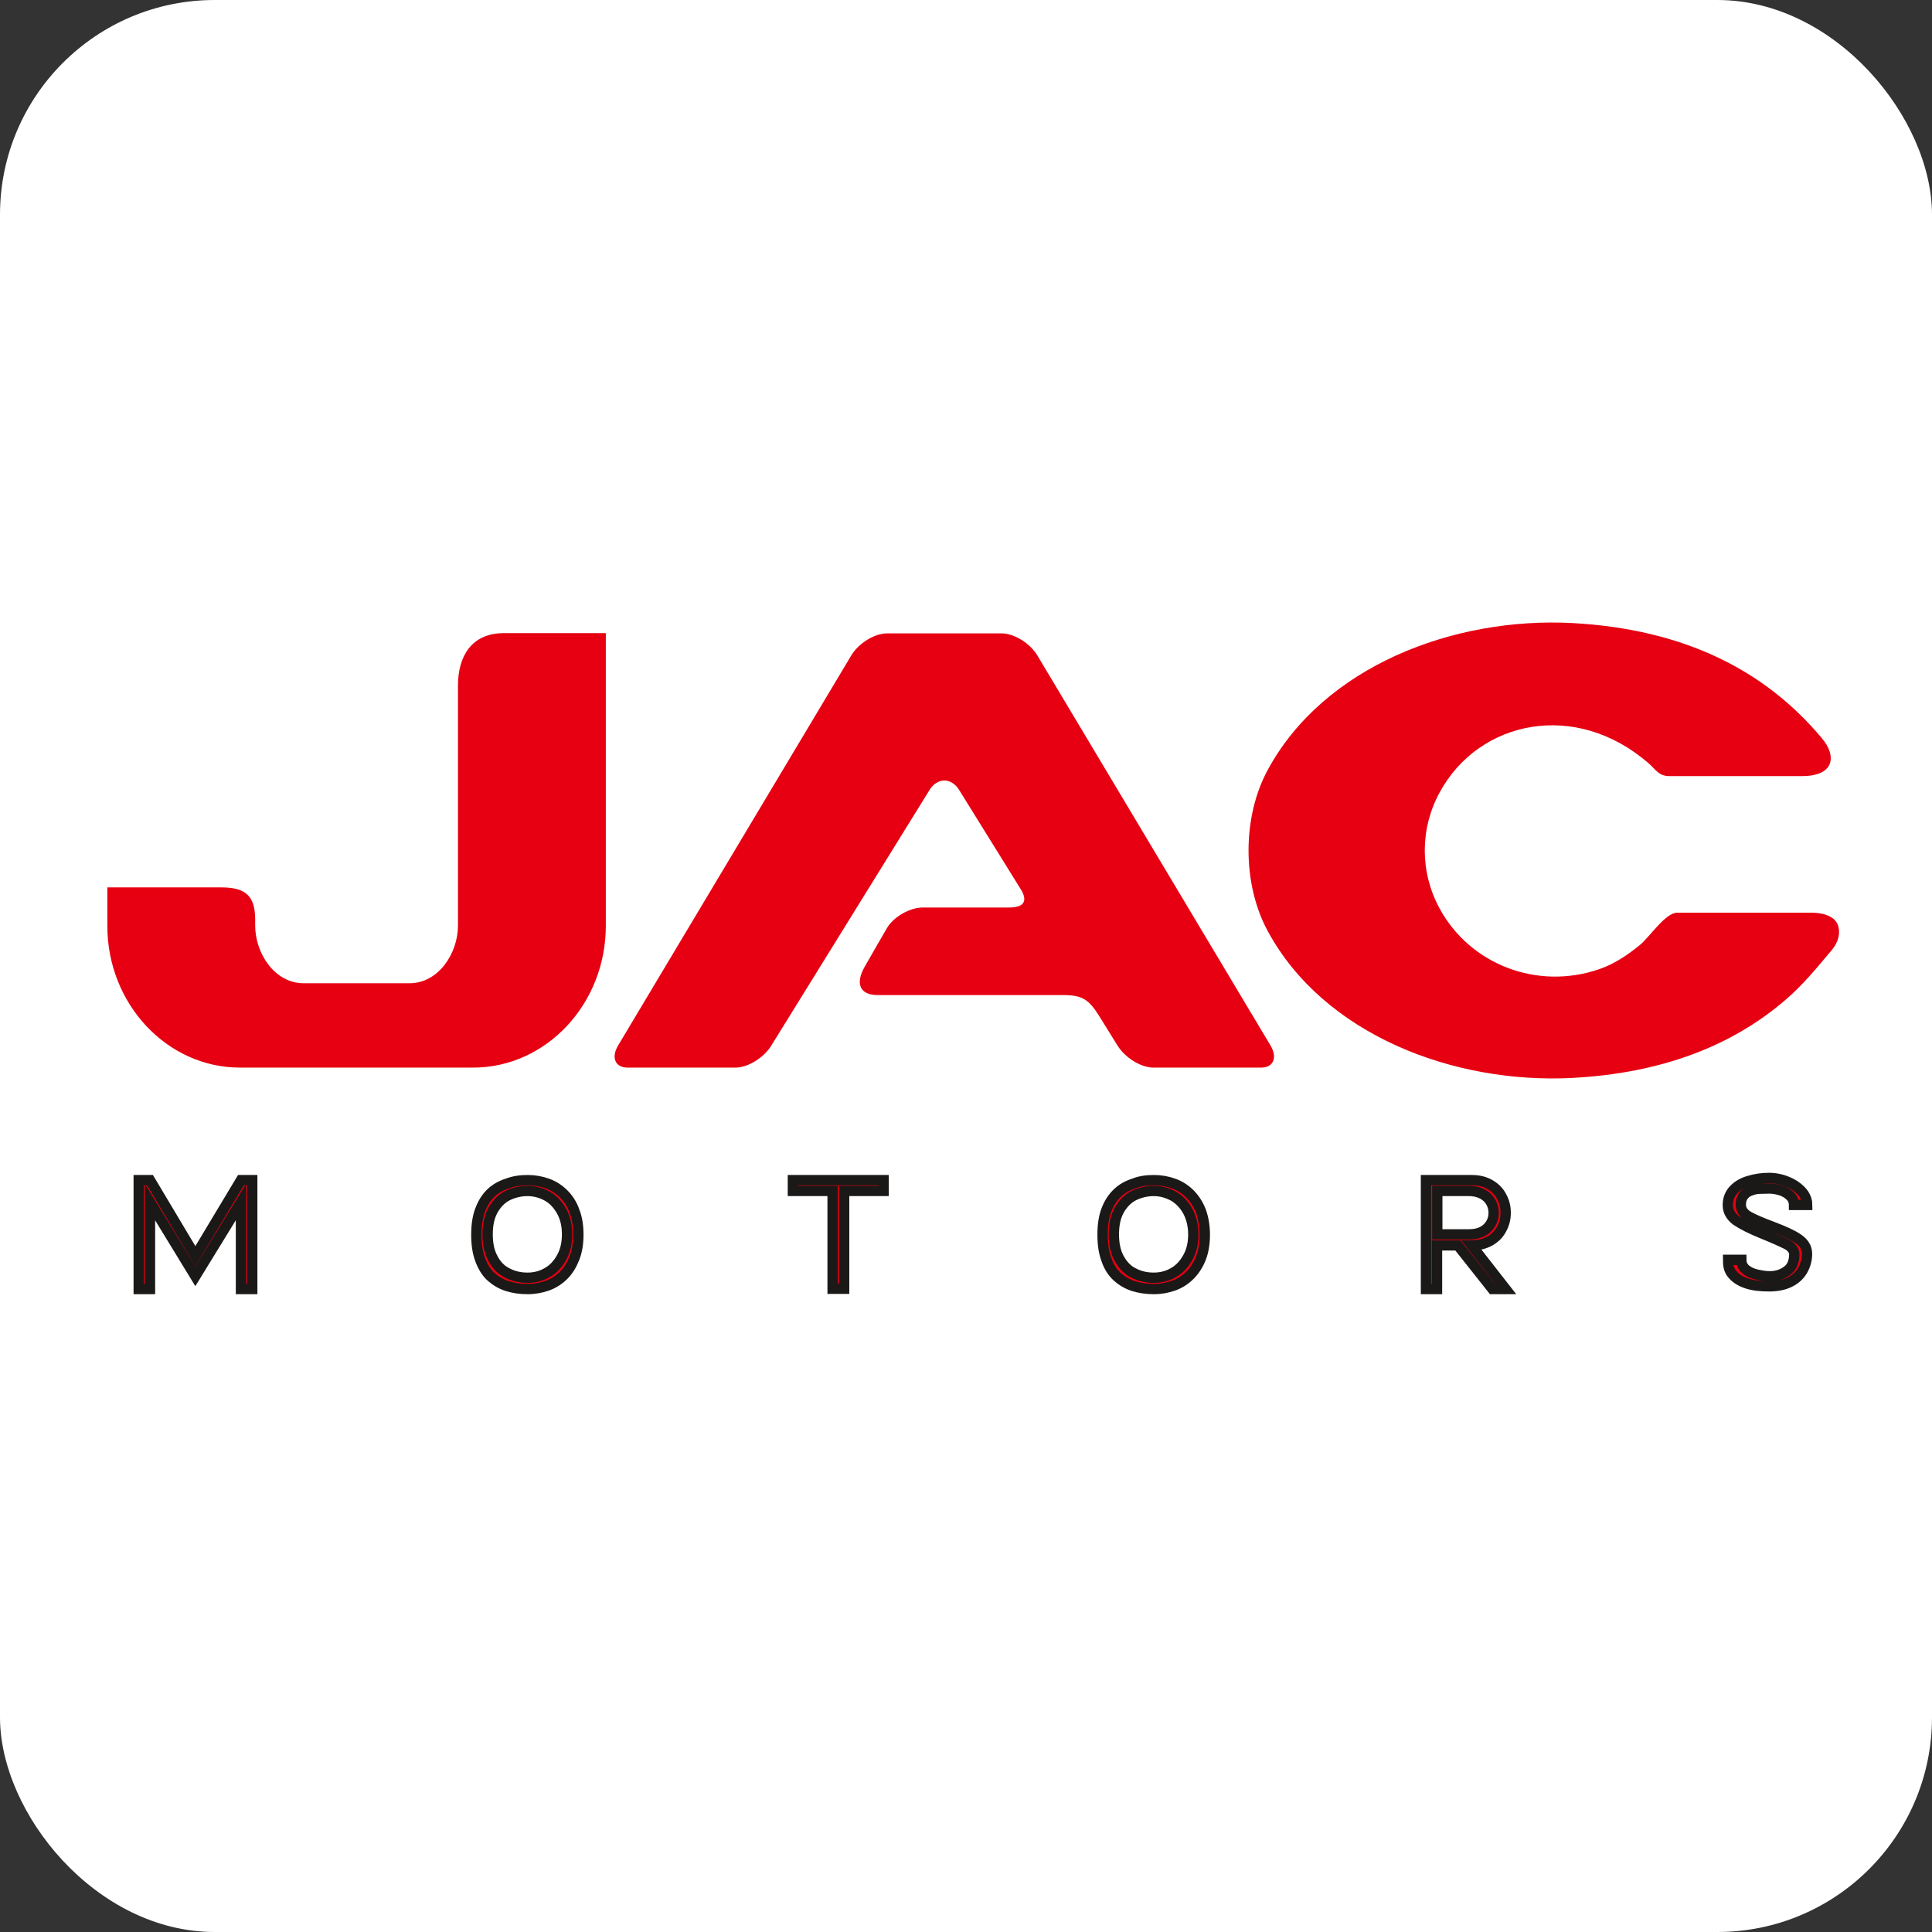 <svg width="90" height="90" viewBox="0 0 90 90" fill="none" xmlns="http://www.w3.org/2000/svg">
<rect x="0" y="0" width="90" height="90" fill="#333333" stroke="none"/>
<rect width="90" height="90" rx="10" fill="white"/>
<path fill-rule="evenodd" clip-rule="evenodd" d="M28.221 29.505V43.132C28.221 46.764 25.446 49.733 22.042 49.733H11.179C7.776 49.733 5 46.764 5 43.132V41.338H10.3C11.396 41.338 11.887 41.692 11.887 42.835V43.12C11.887 44.388 12.778 45.804 14.149 45.804H19.072C20.443 45.804 21.334 44.388 21.334 43.12V31.938C21.334 30.579 21.962 29.494 23.47 29.494H28.221V29.505ZM29.238 49.733H34.264C34.846 49.733 35.589 49.265 35.931 48.706L43.321 36.769C43.47 36.529 43.733 36.358 43.995 36.358C44.258 36.358 44.521 36.541 44.669 36.781L47.547 41.418C47.901 41.989 47.684 42.275 47.011 42.275H42.99C42.385 42.275 41.619 42.709 41.311 43.246C40.968 43.84 40.614 44.445 40.272 45.05C39.849 45.793 40.032 46.353 40.877 46.353H49.501C50.426 46.353 50.723 46.558 51.214 47.346L52.059 48.706C52.402 49.265 53.144 49.733 53.727 49.733H58.753C59.324 49.733 59.518 49.265 59.187 48.706L48.324 30.533C47.981 29.962 47.239 29.505 46.657 29.505H41.322C40.74 29.505 39.997 29.962 39.655 30.533L28.792 48.706C28.461 49.265 28.655 49.733 29.238 49.733ZM67.056 36.929C68.884 33.537 73.419 32.6 76.811 35.57C77.154 35.867 77.268 36.153 77.77 36.153C79.655 36.153 82.077 36.153 83.961 36.153C84.681 36.153 85.16 35.924 85.263 35.502C85.332 35.216 85.24 34.828 84.864 34.382C82.225 31.23 78.467 29.311 73.259 29.025C67.685 28.728 61.665 31.058 59.061 35.856C57.862 38.06 57.862 41.178 59.061 43.383C61.665 48.18 67.685 50.51 73.27 50.213C77.451 49.985 80.706 48.706 83.184 46.57C83.996 45.873 84.624 45.096 85.309 44.285C85.686 43.84 85.709 43.451 85.64 43.166C85.537 42.743 85.058 42.515 84.338 42.515C82.454 42.515 80.021 42.515 78.136 42.515C77.576 42.515 76.857 43.645 76.377 44.034C75.76 44.536 75.155 44.925 74.481 45.153C71.614 46.136 68.473 44.936 67.056 42.309C66.143 40.619 66.143 38.62 67.056 36.929Z" fill="#E60012"/>
<path fill-rule="evenodd" clip-rule="evenodd" d="M80.5 58.688H81.117C81.117 58.871 81.186 59.02 81.323 59.134C81.46 59.248 81.631 59.328 81.837 59.374C82.042 59.419 82.236 59.454 82.442 59.454C82.75 59.454 83.013 59.374 83.242 59.203C83.47 59.043 83.584 58.78 83.584 58.437C83.584 58.255 83.47 58.095 83.242 57.969C83.013 57.855 82.636 57.683 82.099 57.466C81.562 57.249 81.163 57.044 80.888 56.861C80.626 56.667 80.489 56.427 80.489 56.141C80.489 55.856 80.58 55.616 80.763 55.422C80.946 55.228 81.186 55.091 81.471 55.011C81.768 54.919 82.076 54.873 82.43 54.873C82.625 54.873 82.83 54.908 83.036 54.965C83.242 55.033 83.436 55.113 83.607 55.228C83.778 55.342 83.927 55.479 84.03 55.627C84.132 55.787 84.189 55.959 84.189 56.13H83.573C83.573 55.97 83.516 55.833 83.401 55.719C83.287 55.605 83.139 55.513 82.967 55.456C82.785 55.399 82.613 55.365 82.419 55.365C82.236 55.365 82.076 55.376 81.939 55.376C81.802 55.388 81.677 55.41 81.54 55.468C81.403 55.513 81.3 55.593 81.22 55.696C81.14 55.799 81.094 55.947 81.094 56.119C81.094 56.347 81.22 56.53 81.46 56.667C81.7 56.804 82.088 56.964 82.602 57.158C83.116 57.352 83.516 57.535 83.778 57.718C84.041 57.9 84.178 58.129 84.178 58.414C84.178 58.677 84.11 58.928 83.984 59.157C83.858 59.385 83.664 59.58 83.39 59.717C83.127 59.854 82.796 59.922 82.408 59.922C81.974 59.922 81.62 59.876 81.334 59.774C81.037 59.671 80.831 59.522 80.683 59.34C80.534 59.157 80.5 58.951 80.5 58.688ZM66.428 60.048V54.976H68.553C68.884 54.976 69.181 55.045 69.421 55.193C69.661 55.33 69.843 55.525 69.957 55.753C70.083 55.981 70.14 56.233 70.14 56.495C70.14 56.758 70.083 57.01 69.957 57.238C69.843 57.466 69.661 57.66 69.421 57.798C69.181 57.935 68.895 58.015 68.553 58.015L70.14 60.048H69.523L67.913 58.015H66.942V60.048H66.428ZM66.954 55.479V57.501H68.45C68.69 57.501 68.895 57.455 69.067 57.364C69.238 57.272 69.364 57.147 69.455 56.987C69.546 56.827 69.581 56.667 69.581 56.495C69.581 56.324 69.535 56.153 69.455 56.004C69.364 55.844 69.238 55.719 69.067 55.627C68.895 55.536 68.69 55.479 68.45 55.479H66.954ZM53.749 55.479C53.407 55.479 53.099 55.559 52.813 55.696C52.527 55.844 52.31 56.073 52.139 56.37C51.968 56.678 51.888 57.044 51.888 57.501C51.888 57.958 51.968 58.323 52.139 58.631C52.31 58.94 52.527 59.168 52.813 59.305C53.099 59.454 53.407 59.522 53.749 59.522C54.081 59.522 54.389 59.442 54.663 59.282C54.949 59.123 55.166 58.883 55.337 58.574C55.509 58.266 55.589 57.912 55.589 57.501C55.589 57.089 55.497 56.735 55.337 56.427C55.166 56.118 54.937 55.879 54.663 55.719C54.378 55.57 54.081 55.479 53.749 55.479ZM53.749 54.976C54.081 54.976 54.389 55.033 54.675 55.136C54.96 55.239 55.212 55.399 55.429 55.616C55.646 55.833 55.817 56.096 55.943 56.416C56.057 56.735 56.125 57.101 56.125 57.512C56.125 57.923 56.068 58.289 55.943 58.609C55.817 58.928 55.646 59.191 55.429 59.408C55.212 59.625 54.96 59.785 54.675 59.888C54.389 59.991 54.081 60.048 53.749 60.048C53.407 60.048 53.087 60.002 52.801 59.911C52.516 59.819 52.265 59.671 52.048 59.477C51.831 59.282 51.659 59.02 51.545 58.688C51.419 58.357 51.362 57.969 51.362 57.523C51.362 57.067 51.419 56.678 51.545 56.358C51.671 56.027 51.842 55.776 52.059 55.57C52.276 55.365 52.527 55.228 52.813 55.136C53.087 55.022 53.407 54.976 53.749 54.976ZM36.936 54.976H41.162V55.479H39.323V60.036H38.786V55.479H36.936V54.976ZM24.577 55.479C24.235 55.479 23.926 55.559 23.641 55.696C23.355 55.844 23.138 56.073 22.967 56.37C22.796 56.678 22.716 57.044 22.716 57.501C22.716 57.958 22.796 58.323 22.967 58.631C23.127 58.94 23.355 59.168 23.641 59.305C23.926 59.454 24.235 59.522 24.577 59.522C24.909 59.522 25.217 59.442 25.491 59.282C25.777 59.123 25.994 58.883 26.165 58.574C26.336 58.266 26.416 57.912 26.416 57.501C26.416 57.089 26.336 56.735 26.165 56.427C25.994 56.118 25.777 55.879 25.491 55.719C25.217 55.57 24.909 55.479 24.577 55.479ZM24.577 54.976C24.909 54.976 25.217 55.033 25.503 55.136C25.788 55.239 26.039 55.399 26.256 55.616C26.474 55.833 26.645 56.096 26.759 56.416C26.885 56.735 26.942 57.101 26.942 57.512C26.942 57.923 26.885 58.289 26.759 58.609C26.633 58.928 26.474 59.191 26.256 59.408C26.039 59.625 25.788 59.785 25.503 59.888C25.217 59.991 24.909 60.048 24.577 60.048C24.235 60.048 23.915 60.002 23.629 59.911C23.344 59.819 23.093 59.671 22.875 59.477C22.659 59.282 22.499 59.02 22.373 58.688C22.247 58.357 22.19 57.969 22.19 57.523C22.19 57.067 22.247 56.678 22.373 56.358C22.499 56.027 22.659 55.776 22.875 55.57C23.093 55.365 23.344 55.228 23.629 55.136C23.926 55.022 24.235 54.976 24.577 54.976ZM6.462 60.048V54.976H6.987L9.1 58.517L11.225 54.976H11.75V60.048H11.225V55.993L9.1 59.454L6.987 55.993V60.048H6.462Z" fill="#E60012"/>
<path d="M80.5 58.688H81.117C81.117 58.871 81.186 59.02 81.323 59.134C81.46 59.248 81.631 59.328 81.837 59.374C82.042 59.419 82.236 59.454 82.442 59.454C82.75 59.454 83.013 59.374 83.242 59.203C83.47 59.043 83.584 58.78 83.584 58.437C83.584 58.255 83.47 58.095 83.242 57.969C83.013 57.855 82.636 57.683 82.099 57.466C81.562 57.249 81.163 57.044 80.888 56.861C80.626 56.667 80.489 56.427 80.489 56.141C80.489 55.856 80.58 55.616 80.763 55.422C80.946 55.228 81.186 55.091 81.471 55.011C81.768 54.919 82.076 54.873 82.43 54.873C82.625 54.873 82.83 54.908 83.036 54.965C83.242 55.033 83.436 55.113 83.607 55.228C83.778 55.342 83.927 55.479 84.03 55.627C84.132 55.787 84.189 55.959 84.189 56.13H83.573C83.573 55.97 83.516 55.833 83.401 55.719C83.287 55.605 83.139 55.513 82.967 55.456C82.785 55.399 82.613 55.365 82.419 55.365C82.236 55.365 82.076 55.376 81.939 55.376C81.802 55.388 81.677 55.41 81.54 55.468C81.403 55.513 81.3 55.593 81.22 55.696C81.14 55.799 81.094 55.947 81.094 56.119C81.094 56.347 81.22 56.53 81.46 56.667C81.7 56.804 82.088 56.964 82.602 57.158C83.116 57.352 83.516 57.535 83.778 57.718C84.041 57.9 84.178 58.129 84.178 58.414C84.178 58.677 84.11 58.928 83.984 59.157C83.858 59.385 83.664 59.58 83.39 59.717C83.127 59.854 82.796 59.922 82.408 59.922C81.974 59.922 81.62 59.876 81.334 59.774C81.037 59.671 80.831 59.522 80.683 59.34C80.534 59.157 80.5 58.951 80.5 58.688ZM66.428 60.048V54.976H68.553C68.884 54.976 69.181 55.045 69.421 55.193C69.661 55.33 69.843 55.525 69.957 55.753C70.083 55.981 70.14 56.233 70.14 56.495C70.14 56.758 70.083 57.01 69.957 57.238C69.843 57.466 69.661 57.66 69.421 57.798C69.181 57.935 68.895 58.015 68.553 58.015L70.14 60.048H69.523L67.913 58.015H66.942V60.048H66.428ZM66.954 55.479V57.501H68.45C68.69 57.501 68.895 57.455 69.067 57.364C69.238 57.272 69.364 57.147 69.455 56.987C69.546 56.827 69.581 56.667 69.581 56.495C69.581 56.324 69.535 56.153 69.455 56.004C69.364 55.844 69.238 55.719 69.067 55.627C68.895 55.536 68.69 55.479 68.45 55.479H66.954ZM53.749 55.479C53.407 55.479 53.099 55.559 52.813 55.696C52.527 55.844 52.31 56.073 52.139 56.37C51.968 56.678 51.888 57.044 51.888 57.501C51.888 57.958 51.968 58.323 52.139 58.631C52.31 58.94 52.527 59.168 52.813 59.305C53.099 59.454 53.407 59.522 53.749 59.522C54.081 59.522 54.389 59.442 54.663 59.282C54.949 59.123 55.166 58.883 55.337 58.574C55.509 58.266 55.589 57.912 55.589 57.501C55.589 57.089 55.497 56.735 55.337 56.427C55.166 56.118 54.937 55.879 54.663 55.719C54.378 55.57 54.081 55.479 53.749 55.479ZM53.749 54.976C54.081 54.976 54.389 55.033 54.675 55.136C54.96 55.239 55.212 55.399 55.429 55.616C55.646 55.833 55.817 56.096 55.943 56.416C56.057 56.735 56.125 57.101 56.125 57.512C56.125 57.923 56.068 58.289 55.943 58.609C55.817 58.928 55.646 59.191 55.429 59.408C55.212 59.625 54.96 59.785 54.675 59.888C54.389 59.991 54.081 60.048 53.749 60.048C53.407 60.048 53.087 60.002 52.801 59.911C52.516 59.819 52.265 59.671 52.048 59.477C51.831 59.282 51.659 59.02 51.545 58.688C51.419 58.357 51.362 57.969 51.362 57.523C51.362 57.067 51.419 56.678 51.545 56.358C51.671 56.027 51.842 55.776 52.059 55.57C52.276 55.365 52.527 55.228 52.813 55.136C53.087 55.022 53.407 54.976 53.749 54.976ZM36.936 54.976H41.162V55.479H39.323V60.036H38.786V55.479H36.936V54.976ZM24.577 55.479C24.235 55.479 23.926 55.559 23.641 55.696C23.355 55.844 23.138 56.073 22.967 56.37C22.796 56.678 22.716 57.044 22.716 57.501C22.716 57.958 22.796 58.323 22.967 58.631C23.127 58.94 23.355 59.168 23.641 59.305C23.926 59.454 24.235 59.522 24.577 59.522C24.909 59.522 25.217 59.442 25.491 59.282C25.777 59.123 25.994 58.883 26.165 58.574C26.336 58.266 26.416 57.912 26.416 57.501C26.416 57.089 26.336 56.735 26.165 56.427C25.994 56.118 25.777 55.879 25.491 55.719C25.217 55.57 24.909 55.479 24.577 55.479ZM24.577 54.976C24.909 54.976 25.217 55.033 25.503 55.136C25.788 55.239 26.039 55.399 26.256 55.616C26.474 55.833 26.645 56.096 26.759 56.416C26.885 56.735 26.942 57.101 26.942 57.512C26.942 57.923 26.885 58.289 26.759 58.609C26.633 58.928 26.474 59.191 26.256 59.408C26.039 59.625 25.788 59.785 25.503 59.888C25.217 59.991 24.909 60.048 24.577 60.048C24.235 60.048 23.915 60.002 23.629 59.911C23.344 59.819 23.093 59.671 22.875 59.477C22.659 59.282 22.499 59.02 22.373 58.688C22.247 58.357 22.19 57.969 22.19 57.523C22.19 57.067 22.247 56.678 22.373 56.358C22.499 56.027 22.659 55.776 22.875 55.57C23.093 55.365 23.344 55.228 23.629 55.136C23.926 55.022 24.235 54.976 24.577 54.976ZM6.462 60.048V54.976H6.987L9.1 58.517L11.225 54.976H11.75V60.048H11.225V55.993L9.1 59.454L6.987 55.993V60.048H6.462Z" fill="#E60012" stroke="#1B1918" stroke-width="0.481"/>
</svg>
